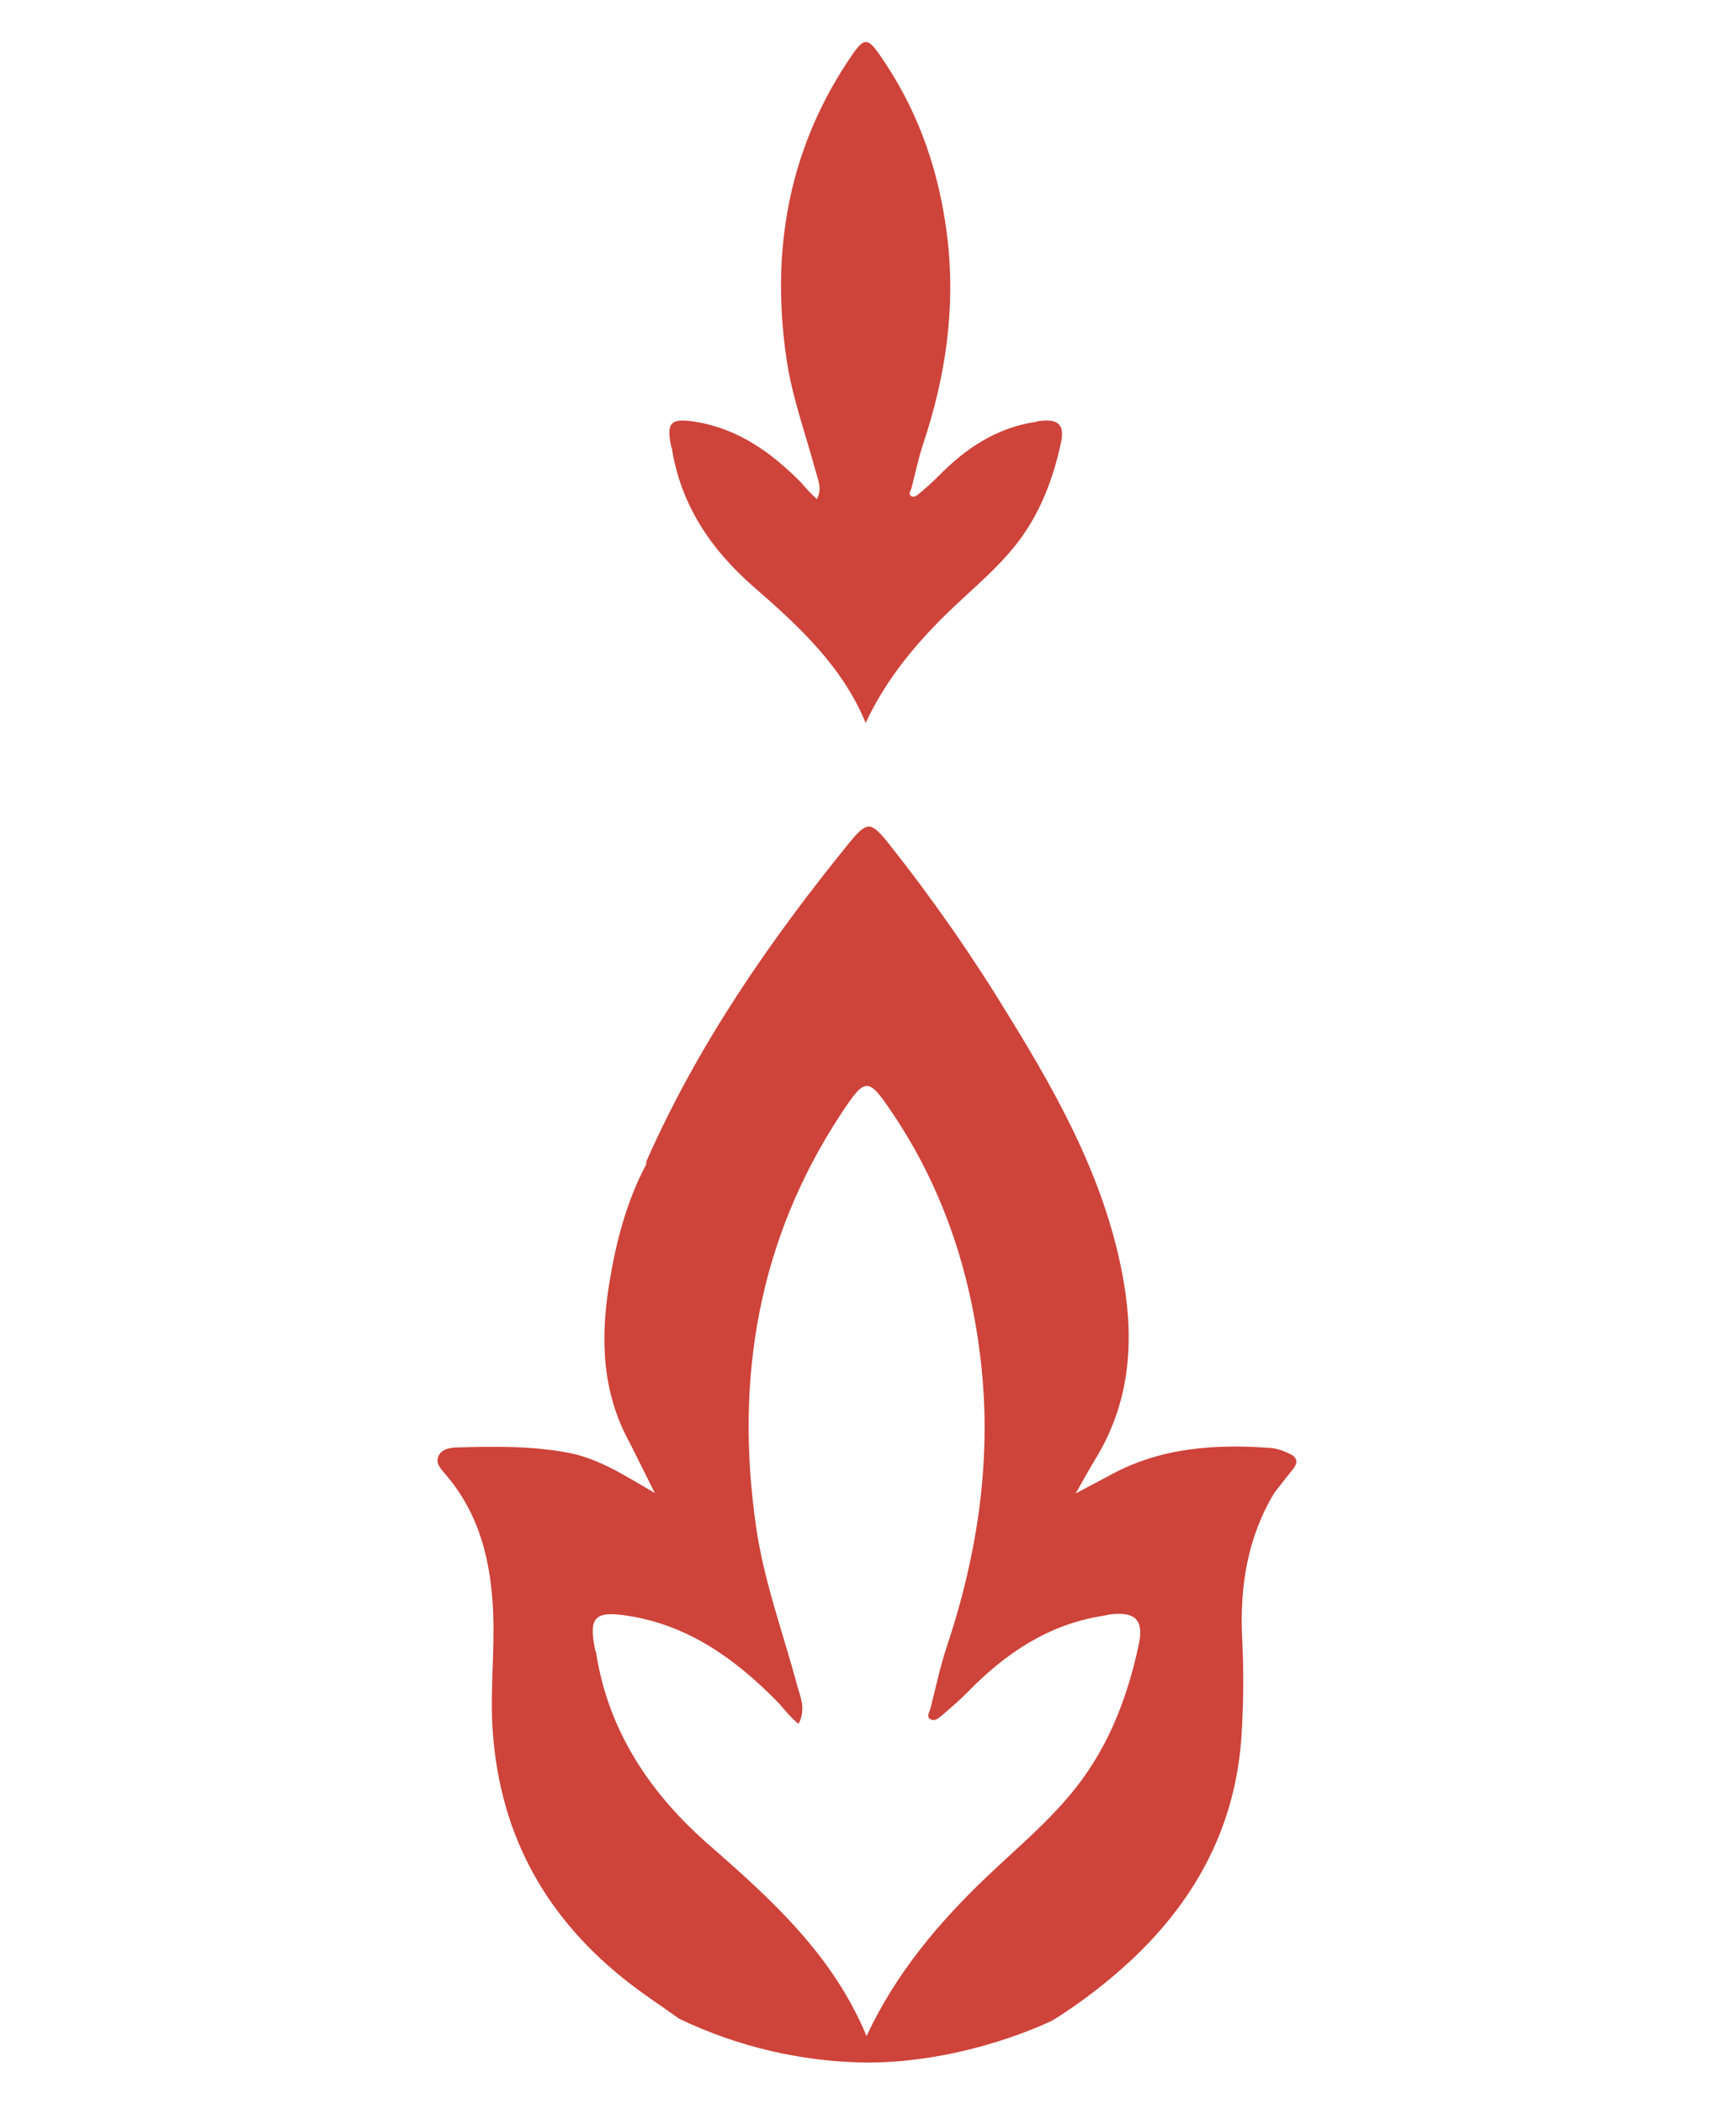 <svg width="85" height="103" viewBox="0 0 85 103" fill="none" xmlns="http://www.w3.org/2000/svg">
<path d="M50.923 20.606C50.843 20.606 50.763 20.641 50.683 20.654C48.776 20.948 47.269 21.957 45.95 23.306C45.652 23.61 45.328 23.89 45.002 24.164C44.902 24.248 44.76 24.366 44.625 24.288C44.449 24.19 44.585 24.037 44.625 23.91C44.811 23.186 44.962 22.448 45.197 21.741C46.307 18.428 46.802 15.05 46.376 11.561C46.003 8.503 45.044 5.649 43.337 3.076C42.449 1.742 42.362 1.704 41.481 3.047C38.573 7.469 37.756 12.343 38.502 17.525C38.777 19.437 39.45 21.246 39.947 23.099C40.056 23.506 40.264 23.915 39.996 24.433C39.716 24.173 39.453 23.896 39.208 23.604C37.756 22.141 36.137 20.977 34.031 20.643C32.858 20.459 32.621 20.666 32.858 21.832C32.858 21.872 32.889 21.91 32.896 21.948C33.34 24.735 34.825 26.913 36.892 28.715C39.09 30.628 41.221 32.58 42.387 35.382C43.426 33.16 44.94 31.382 46.656 29.746C47.717 28.739 48.845 27.806 49.764 26.635C50.927 25.15 51.571 23.441 51.957 21.626C52.124 20.786 51.809 20.494 50.923 20.606Z" fill="#CE433A"/>
<path d="M63.097 71.138C62.847 71.011 62.578 70.924 62.3 70.88C59.517 70.669 56.792 70.84 54.279 72.247L52.666 73.102C53.041 72.449 53.331 71.918 53.642 71.404C55.279 68.738 55.538 65.817 55.032 62.808C54.222 58.01 51.924 53.832 49.418 49.767C47.628 46.821 45.656 43.989 43.512 41.289C42.644 40.211 42.467 40.178 41.594 41.24C37.685 46.05 34.177 51.125 31.657 56.826C31.642 56.881 31.637 56.938 31.64 56.995C30.672 58.819 30.163 60.788 29.833 62.808C29.389 65.526 29.471 68.175 30.852 70.656L32.062 73.08C30.627 72.253 29.362 71.404 27.843 71.113C26.023 70.767 24.18 70.796 22.342 70.851C22.018 70.862 21.628 70.922 21.47 71.273C21.312 71.624 21.579 71.887 21.807 72.162C23.483 74.094 24.038 76.427 24.145 78.903C24.229 80.852 23.987 82.794 24.127 84.757C24.494 89.91 26.791 93.959 30.823 97.077C31.573 97.657 32.377 98.188 33.265 98.817C36.134 100.192 39.268 100.922 42.449 100.958C47.433 100.958 51.551 98.886 51.551 98.886C52.977 97.995 54.311 96.964 55.534 95.808C58.608 92.873 60.475 89.363 60.782 85.054C60.89 83.418 60.902 81.776 60.817 80.138C60.704 77.643 61.082 75.238 62.405 73.056C62.702 72.682 62.991 72.3 63.293 71.933C63.595 71.567 63.508 71.307 63.097 71.138ZM55.76 80.487C55.221 83.021 54.322 85.405 52.701 87.474C51.433 89.094 49.859 90.399 48.381 91.801C45.988 94.075 43.874 96.564 42.429 99.662C40.804 95.739 37.829 93.019 34.766 90.35C31.88 87.837 29.799 84.794 29.189 80.914C29.189 80.858 29.149 80.807 29.138 80.754C28.807 79.125 29.138 78.836 30.772 79.094C33.711 79.561 35.967 81.183 37.991 83.221C38.362 83.594 38.657 84.039 39.101 84.379C39.476 83.643 39.186 83.072 39.035 82.507C38.34 79.923 37.403 77.396 37.019 74.729C35.978 67.5 37.117 60.704 41.17 54.535C42.402 52.666 42.502 52.706 43.759 54.577C46.154 58.166 47.48 62.144 47.999 66.409C48.592 71.276 47.897 75.987 46.356 80.607C46.025 81.594 45.817 82.621 45.557 83.63C45.513 83.808 45.335 84.023 45.568 84.159C45.759 84.265 45.957 84.103 46.096 83.985C46.541 83.603 47 83.212 47.415 82.787C49.256 80.907 51.358 79.501 54.017 79.089C54.129 79.072 54.239 79.038 54.35 79.023C55.576 78.874 56.016 79.281 55.76 80.487Z" fill="#CE433A"/>
</svg>

